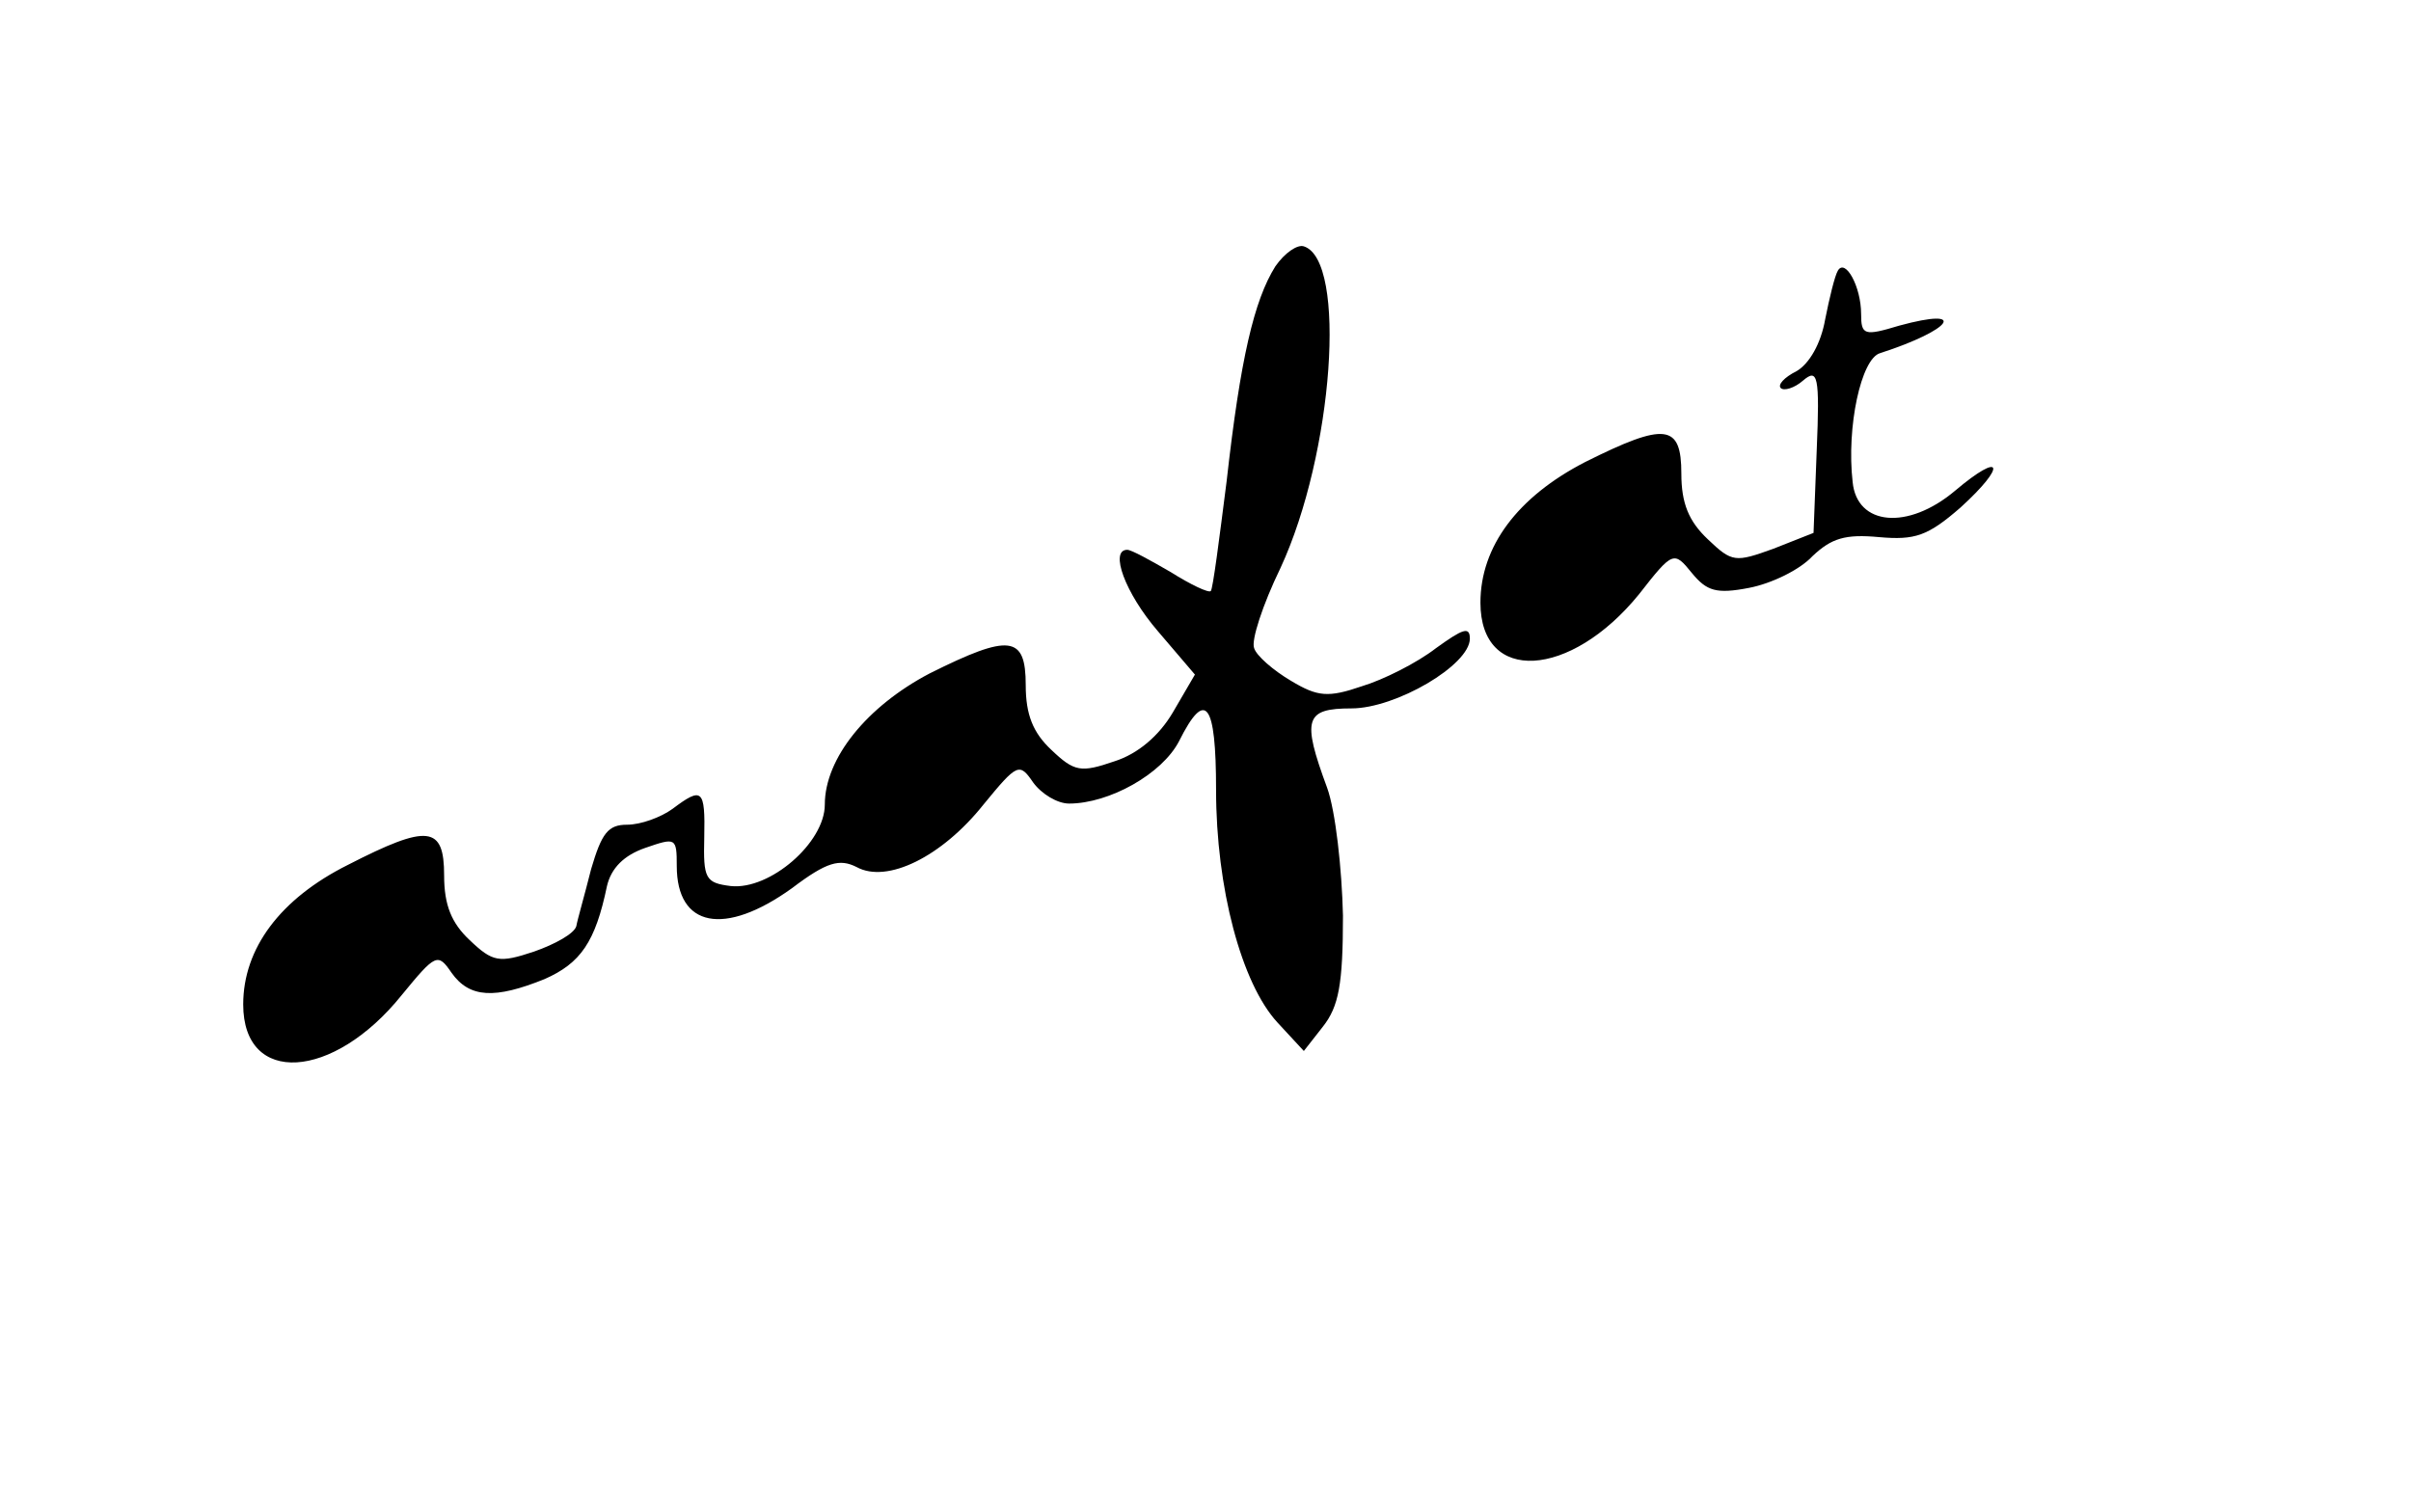 <?xml version="1.0" standalone="no"?>
<!DOCTYPE svg PUBLIC "-//W3C//DTD SVG 20010904//EN"
 "http://www.w3.org/TR/2001/REC-SVG-20010904/DTD/svg10.dtd">
<svg version="1.0" xmlns="http://www.w3.org/2000/svg"
 width="228pt" height="143pt" viewBox="0 0 228 143"
 preserveAspectRatio="xMidYMid meet">
<g transform="translate(0,143) scale(0.1,-0.1)"
fill="#000000" stroke="none">
<path d="M1206 1178 c-20 -32 -33 -87 -46 -203 -7 -55 -13 -102 -15 -104 -2
-2 -19 6 -38 18 -19 11 -37 21 -41 21 -17 0 -2 -41 29 -77 l35 -41 -21 -36
c-13 -22 -33 -39 -55 -46 -32 -11 -38 -10 -60 11 -17 16 -24 33 -24 61 0 47
-15 49 -91 11 -59 -31 -99 -80 -99 -124 0 -36 -52 -81 -89 -77 -24 3 -26 7
-25 46 1 46 -2 48 -30 27 -11 -8 -30 -15 -43 -15 -18 0 -24 -8 -34 -42 -6 -24
-13 -48 -14 -54 -2 -7 -20 -17 -40 -24 -33 -11 -39 -10 -61 11 -17 16 -24 33
-24 61 0 47 -15 49 -91 10 -64 -32 -99 -79 -99 -132 0 -77 85 -72 150 9 32 39
34 40 47 21 17 -24 41 -25 88 -6 34 15 48 35 59 88 4 17 16 29 36 36 29 10 30
10 30 -17 0 -58 45 -67 109 -21 33 25 45 28 61 20 29 -16 81 10 120 59 32 39
34 40 47 21 8 -11 23 -20 34 -20 38 0 88 28 104 59 25 50 35 37 35 -46 0 -93
24 -183 58 -220 l25 -27 18 23 c15 19 19 40 19 105 -1 44 -7 99 -15 121 -24
65 -21 75 23 75 42 0 112 41 112 66 0 12 -7 9 -32 -9 -18 -14 -50 -30 -70 -36
-32 -11 -42 -10 -67 5 -17 10 -33 24 -35 31 -3 7 8 41 25 76 50 108 63 291 22
304 -6 2 -18 -6 -27 -19z"/>
<path d="M1738 1174 c-3 -5 -8 -26 -12 -46 -4 -23 -15 -42 -27 -49 -12 -6 -18
-13 -15 -16 3 -3 13 0 21 7 14 12 16 5 13 -66 l-3 -78 -38 -15 c-36 -13 -39
-13 -62 9 -18 17 -25 34 -25 62 0 47 -15 49 -91 11 -64 -33 -99 -80 -99 -133
0 -77 85 -72 150 8 32 41 33 41 50 20 14 -17 23 -20 54 -14 21 4 48 17 60 30
18 17 31 21 63 18 34 -3 46 1 77 28 44 40 40 54 -5 16 -45 -38 -93 -33 -97 8
-6 52 8 117 26 122 68 22 84 44 18 26 -33 -10 -36 -9 -36 11 0 26 -15 53 -22
41z"/>
</g>
</svg>

